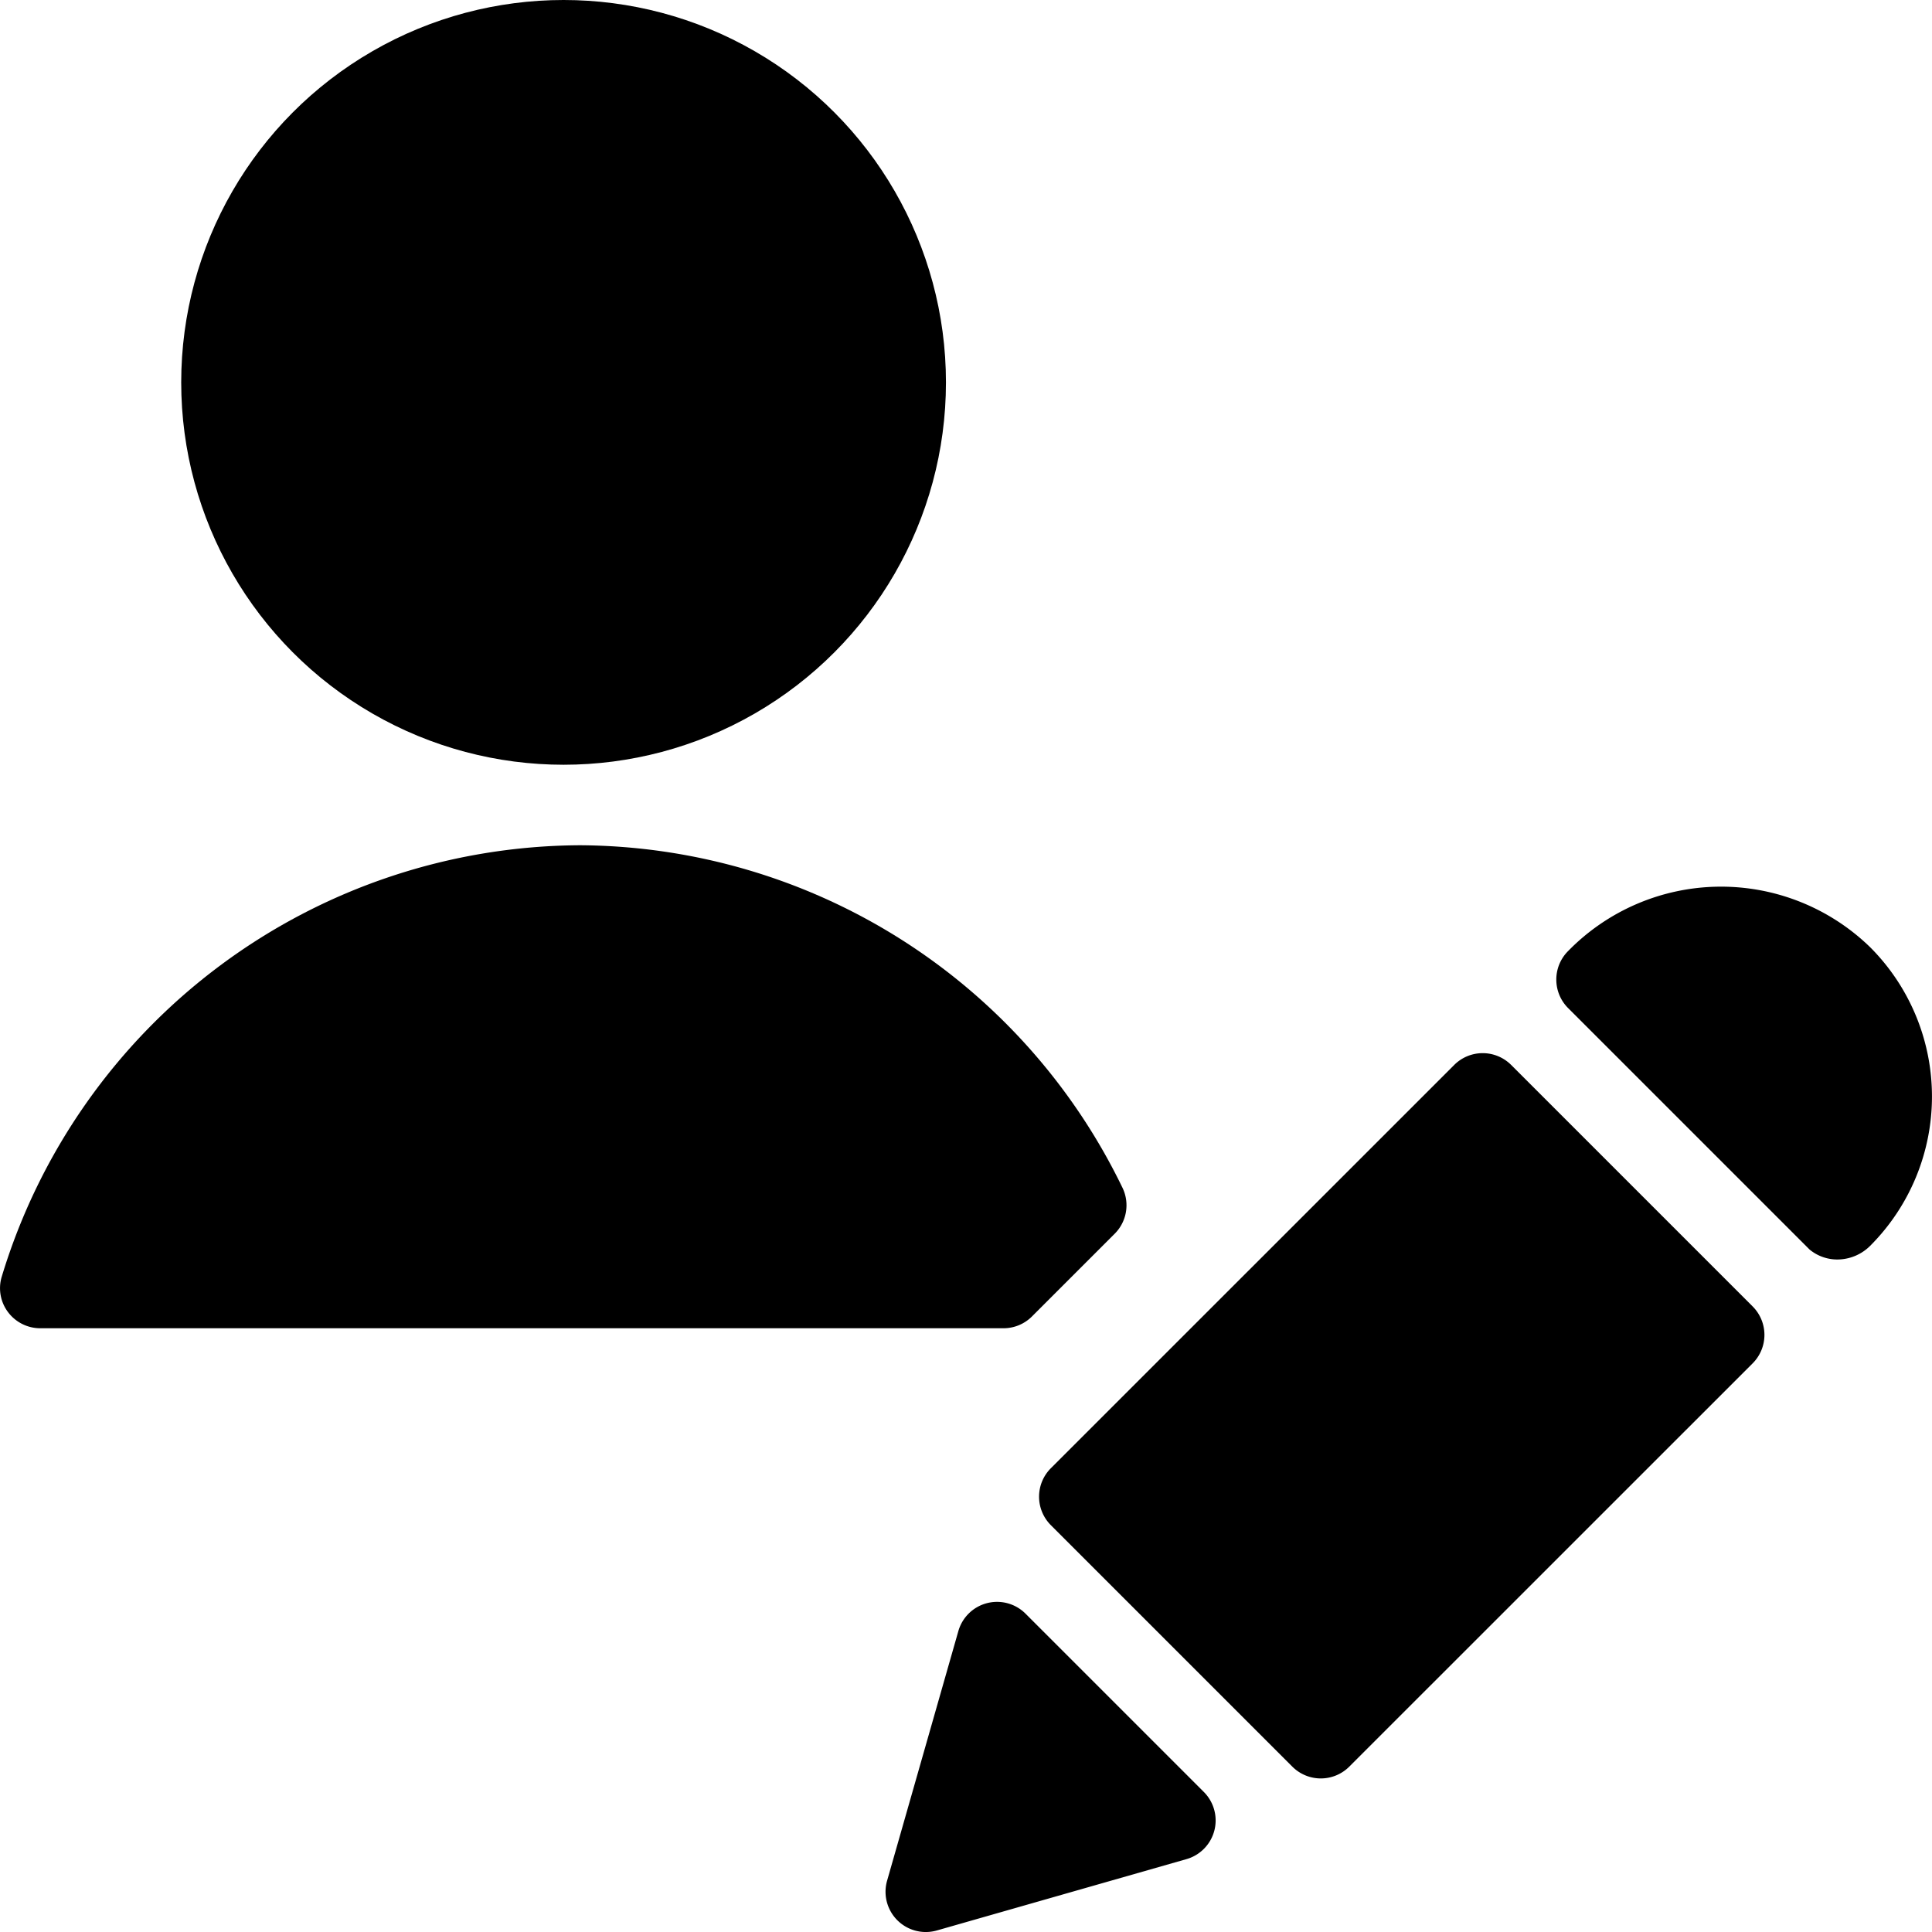 <svg id="Bold" xmlns="http://www.w3.org/2000/svg" viewBox="0 0 24 24"><title>single-neutral-actions-edit-1</title><path d="M13.845,15.328a.5.5,0,0,0,.1-.571A7.533,7.533,0,0,0,7.207,10.5,7.542,7.542,0,0,0,.022,15.858.494.494,0,0,0,.1,16.3a.5.5,0,0,0,.4.2H12.465a.5.5,0,0,0,.354-.146Z"/><circle cx="7.001" cy="4.75" r="4.75"/><path d="M15.085,22.74a.5.5,0,0,0-.13-.479L12.74,20.046a.5.5,0,0,0-.835.216l-.885,3.1a.5.5,0,0,0,.618.619l3.1-.886A.5.5,0,0,0,15.085,22.74Z"/><path d="M21.772,16.936a.5.5,0,0,0,0-.707l-3-3a.5.5,0,0,0-.707,0l-5.011,5.01a.5.5,0,0,0,0,.707l3,3a.5.5,0,0,0,.707,0Z"/><path d="M19.48,11.814a.5.5,0,0,0-.147.353.5.5,0,0,0,.146.355l3,3a.54.54,0,0,0,.377.123.579.579,0,0,0,.377-.17,2.624,2.624,0,0,0,0-3.707A2.656,2.656,0,0,0,19.48,11.814Z"/></svg>
